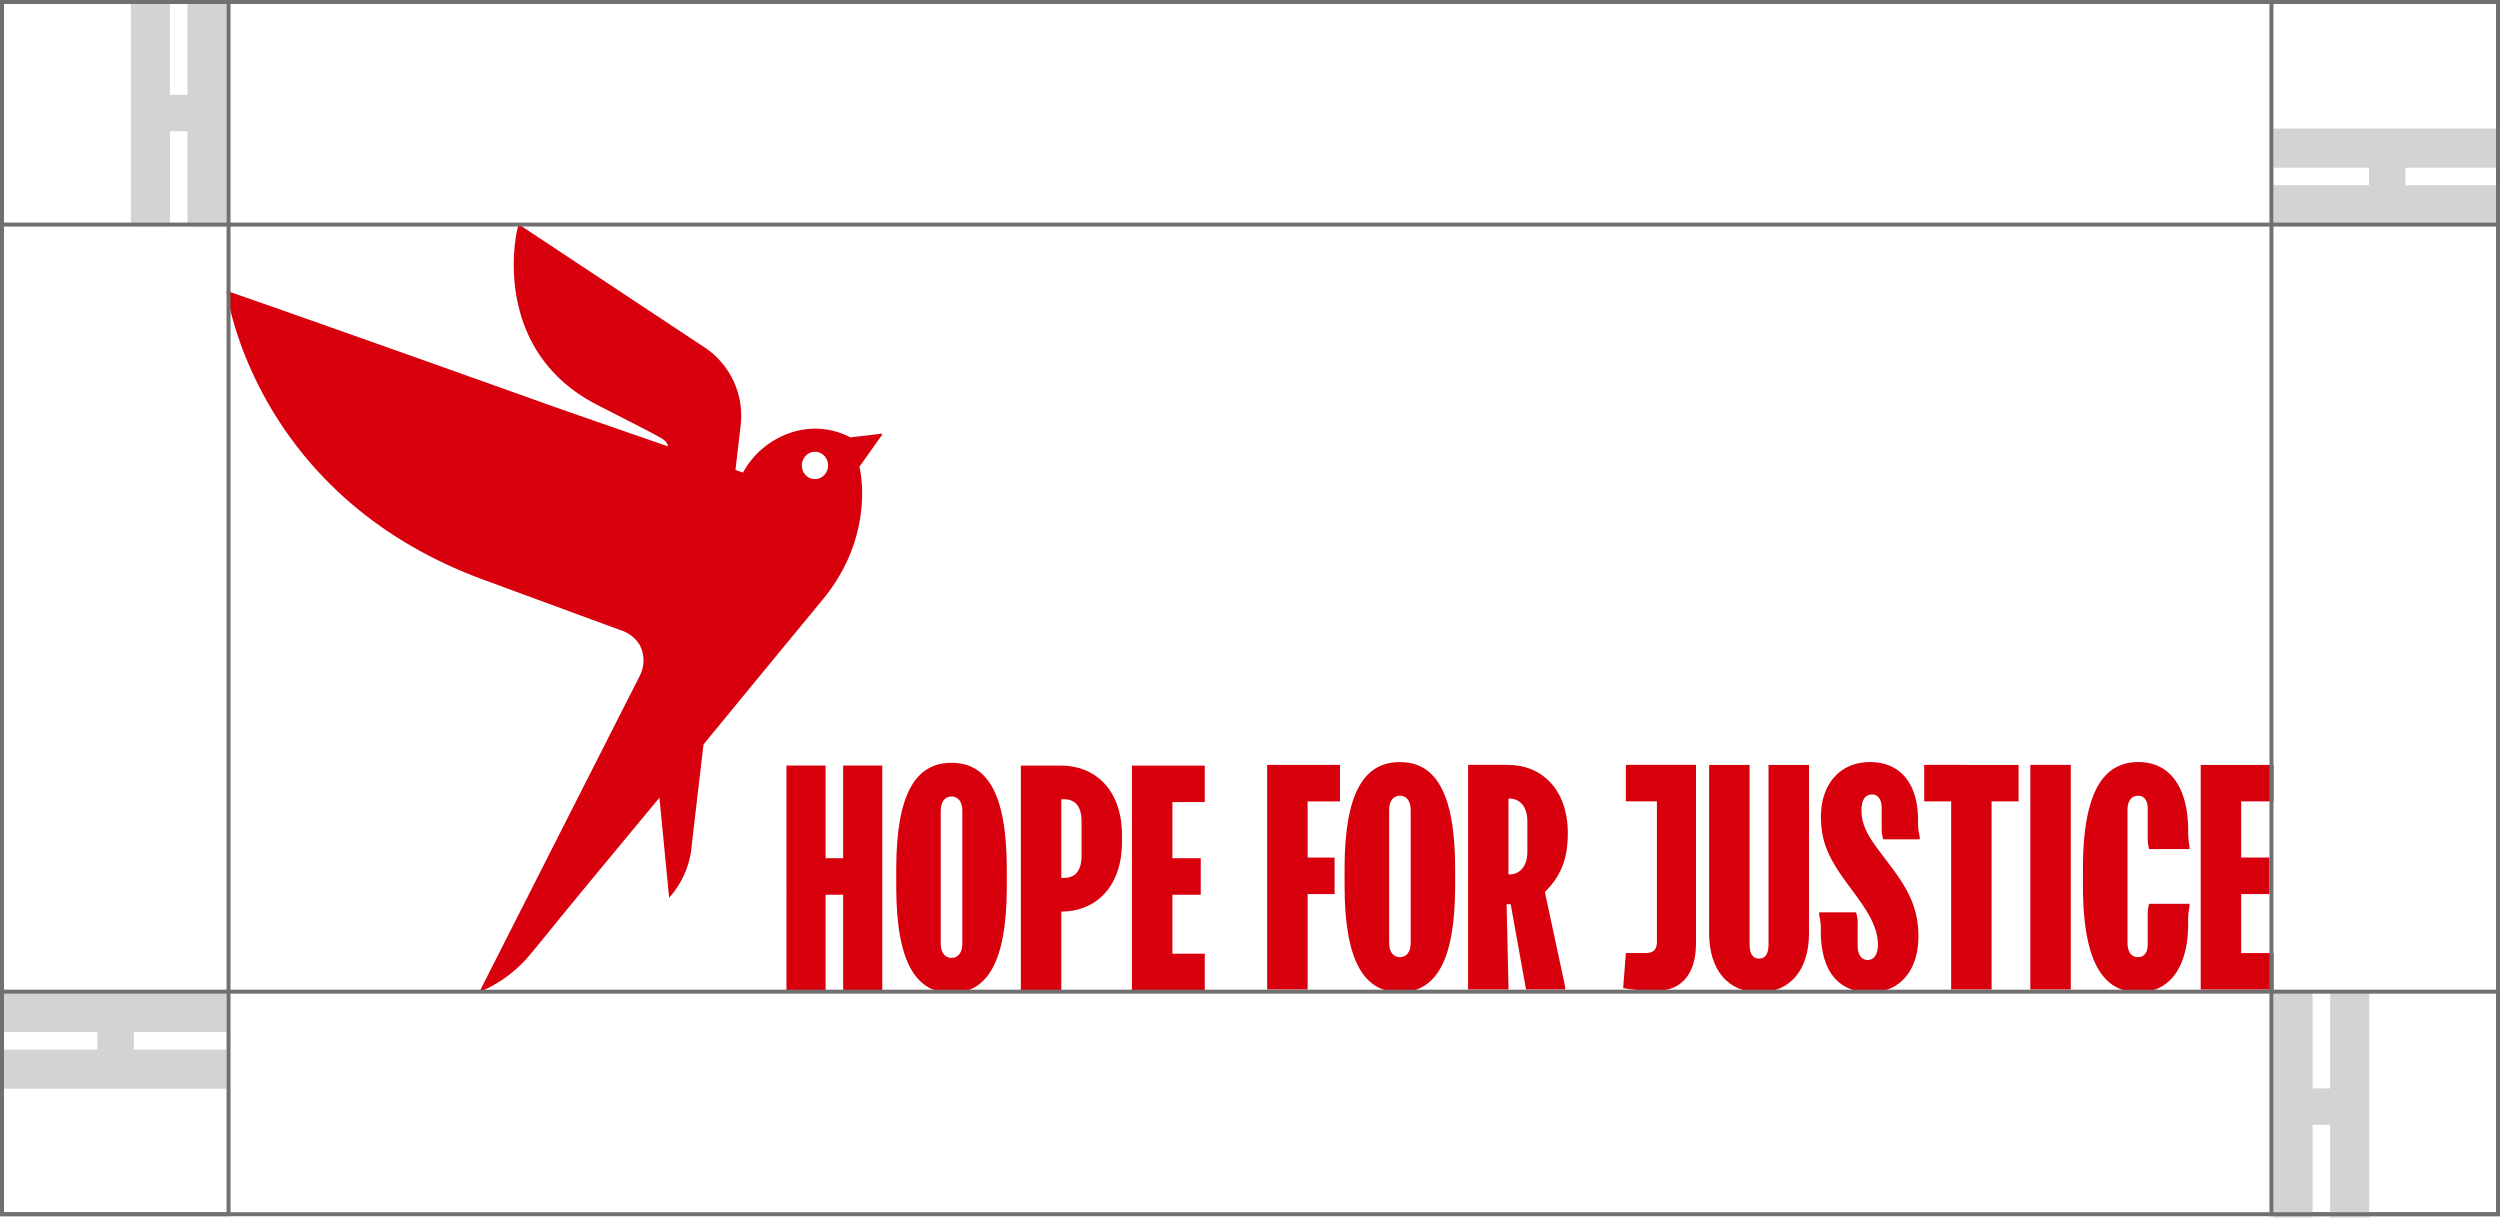 <svg xmlns="http://www.w3.org/2000/svg" width="629" height="306.338" viewBox="0 0 629 306.338">
  <g id="Group_6805" data-name="Group 6805" transform="translate(-375.995 -17819.016)">
    <g id="Group_6799" data-name="Group 6799" transform="translate(432.995 17875.469)">
      <path id="Path_17072" data-name="Path 17072" d="M1164.6,781.935v23.316h4.415V781.935h9.845V838.45h-9.845V814.438H1164.6V838.45h-9.845V781.935Z" transform="translate(-1013.88 -645.773)" fill="#d9000d"/>
      <path id="Path_17073" data-name="Path 17073" d="M1190.588,826.8c0,2.326,1.09,3.6,2.716,3.6s2.715-1.27,2.715-3.6V793.388c0-2.327-1.088-3.6-2.715-3.6s-2.716,1.269-2.716,3.6Zm-11.2-18.647c0-19.433,5.1-26.837,13.912-26.837s13.911,7.42,13.911,26.837v4.23c0,19.434-5.1,26.838-13.911,26.838-8.829,0-13.912-7.42-13.912-26.838Z" transform="translate(-1010.899 -645.848)" fill="#d9000d"/>
      <path id="Path_17074" data-name="Path 17074" d="M1217.538,810.193h.683c2.715,0,4.414-1.631,4.414-5.651v-8.477c0-4.02-1.7-5.652-4.414-5.652h-.683Zm-.131-28.258c8.278,0,15.407,5.652,15.407,17.664v1.42c0,12.013-7.13,17.665-15.276,17.665v19.781h-10.179V781.951h10.048Z" transform="translate(-1007.514 -645.773)" fill="#d9000d"/>
      <path id="Path_17075" data-name="Path 17075" d="M1250.619,781.935v9.186h-8.146v14.13h7.129v9.187h-7.129v14.838h8.146v9.188h-18.325V781.95h18.325Z" transform="translate(-1004.496 -645.773)" fill="#d9000d"/>
      <path id="Path_17076" data-name="Path 17076" d="M1262.644,781.787h18.325v9.187h-8.146V805.1h6.781v9.187h-6.781V838.3h-10.179Z" transform="translate(-1000.823 -645.791)" fill="#d9000d"/>
      <path id="Path_17077" data-name="Path 17077" d="M1291.224,826.637c0,2.327,1.09,3.6,2.716,3.6s2.714-1.27,2.714-3.6V793.226c0-2.326-1.089-3.6-2.714-3.6s-2.716,1.27-2.716,3.6Zm-11.21-18.647c0-19.433,5.1-26.836,13.911-26.836s13.912,7.419,13.912,26.836v4.231c0,19.433-5.1,26.837-13.912,26.837s-13.911-7.419-13.911-26.837Z" transform="translate(-998.721 -645.868)" fill="#d9000d"/>
      <path id="Path_17078" data-name="Path 17078" d="M1317.9,809.334h.334c2.382,0,4.413-1.9,4.413-5.651v-7.768c0-3.747-2.031-5.652-4.413-5.652h-.334Zm-.146-27.548c8.552,0,15.073,6.212,15.073,17.166,0,7.056-2.032,11.017-5.765,14.84l5.1,23.8v.712h-9.846l-3.862-21.473h-1.018l.48,21.473h-10.179V781.786Z" transform="translate(-995.366 -645.791)" fill="#d9000d"/>
      <path id="Path_17079" data-name="Path 17079" d="M1360.865,781.789v44.849c0,7.057-3.049,12.014-10.179,12.014a47.417,47.417,0,0,1-8.146-.711l.683-8.825h5.024c1.974,0,2.787-.922,2.787-2.9V790.961h-7.811v-9.188h17.643Z" transform="translate(-991.154 -645.793)" fill="#d9000d"/>
      <path id="Path_17080" data-name="Path 17080" d="M1386.962,781.787v42.386c0,9.188-4.749,14.839-12.562,14.839s-12.56-5.651-12.56-14.839V781.787h10.178v45.136c0,2.328.741,3.6,2.382,3.6s2.381-1.269,2.381-3.6V781.787Z" transform="translate(-988.818 -645.791)" fill="#d9000d"/>
      <path id="Path_17081" data-name="Path 17081" d="M1395.808,818.945a8.675,8.675,0,0,1,.407,3.174v5.228c0,2.192.944,3.6,2.512,3.6,1.626,0,2.585-1.418,2.585-3.883,0-4.517-2.846-8.689-5.838-12.783l-1.974-2.689c-4.619-6.287-6.52-10.457-6.52-16.669,0-8.114,4.69-13.765,12.357-13.765,7.813,0,12.082,5.651,12.082,14.627a14.5,14.5,0,0,0,.407,4.094v.711h-9.163a9.812,9.812,0,0,1-.407-3.174v-4.728c0-2.268-1.017-3.384-2.439-3.384-1.5,0-2.642,1.132-2.642,3.958,0,4.171,2.105,7.132,5.1,11.091l2.032,2.69c4.69,6.149,7.2,11.015,7.2,17.936,0,8.613-4.69,14.128-12.081,14.128-8.278,0-12.488-5.576-12.488-15.472a13.211,13.211,0,0,0-.407-3.961v-.71h9.279Z" transform="translate(-985.83 -645.868)" fill="#d9000d"/>
      <path id="Path_17082" data-name="Path 17082" d="M1433.846,781.787v9.187h-6.781V838.3h-10.179V790.974H1410.1v-9.187Z" transform="translate(-982.977 -645.791)" fill="#d9000d"/>
      <rect id="Rectangle_2022" data-name="Rectangle 2022" width="10.179" height="56.516" transform="translate(453.832 135.995)" fill="#d9000d"/>
      <path id="Path_17083" data-name="Path 17083" d="M1459.723,781.153c8.146,0,12.488,6.709,12.488,17.3a18.6,18.6,0,0,0,.334,3.883v.71h-10.18a12.059,12.059,0,0,1-.334-3.174v-7c0-1.979-.812-3.247-2.438-3.247s-2.645,1.269-2.645,3.6v33.41c0,2.327,1.018,3.6,2.645,3.6s2.438-1.269,2.438-3.248v-7a11.907,11.907,0,0,1,.334-3.174h10.18v.71a16.743,16.743,0,0,0-.334,4.246c0,10.594-4.343,17.3-12.488,17.3-8.829,0-13.985-7.419-13.985-26.836V808c0-19.433,5.17-26.852,13.985-26.852" transform="translate(-978.665 -645.868)" fill="#d9000d"/>
      <path id="Path_17084" data-name="Path 17084" d="M1490.489,781.787v9.187h-8.145V805.1h7.13v9.187h-7.13v14.839h8.145v9.188h-18.325V781.8h18.325Z" transform="translate(-975.466 -645.791)" fill="#d9000d"/>
      <path id="Path_17085" data-name="Path 17085" d="M1179.031,723.939a3.213,3.213,0,0,1-4.594-.837,3.533,3.533,0,0,1,.8-4.789,3.214,3.214,0,0,1,4.594.837,3.521,3.521,0,0,1-.8,4.789m15.011-10.74a.144.144,0,0,0-.143-.064c-3.6.443-7.844.928-7.844.928a19.2,19.2,0,0,0-15.646-.96,21.428,21.428,0,0,0-11.384,9.817l-1.895-.664,1.342-11.532a20.654,20.654,0,0,0-8.846-19.12l-47.01-31.131c-1,2.352-6.98,31.728,19.754,45.427,13.285,6.8,16.3,8.311,16.868,8.912a2.524,2.524,0,0,1,.945,1.518s-24.75-8.544-31.5-10.97c-22.273-7.968-61.163-21.8-79.6-28.181,0,0,6.423,51.711,65.386,72.966,18.63,6.873,33.764,12.427,33.764,12.427a8.586,8.586,0,0,1,4.8,3.715,8.455,8.455,0,0,1,.136,7.547c-8.685,17.1-38.867,76.582-40.5,79.8a33.016,33.016,0,0,0,12.438-9.019c4.069-4.857,7.2-8.865,14.469-17.645,8.886-10.745,18.425-22.252,18.425-22.252l2.439,25.169a22.368,22.368,0,0,0,5.673-13c.744-6.584,2.982-25.569,2.982-25.569s16.138-19.683,29.842-36.263c13.23-15.923,9.757-32.252,9.371-33.6,0,0,4.585-6.423,5.726-8.058a.174.174,0,0,0,.008-.191" transform="translate(-1029.089 -660.473)" fill="#d9000d"/>
    </g>
    <g id="Rectangle_2030" data-name="Rectangle 2030" transform="translate(432.995 17875.016)" fill="none" stroke="#707070" stroke-width="1">
      <rect width="515" height="194" stroke="none"/>
      <rect x="0.5" y="0.5" width="514" height="193" fill="none"/>
    </g>
    <g id="Rectangle_2031" data-name="Rectangle 2031" transform="translate(375.995 17819.016)" fill="none" stroke="#707070" stroke-width="1">
      <rect width="629" height="306" stroke="none"/>
      <rect x="0.5" y="0.5" width="628" height="305" fill="none"/>
    </g>
    <path id="Path_17092" data-name="Path 17092" d="M1164.6,781.935v23.316h4.415V781.935h9.845V838.45h-9.845V814.438H1164.6V838.45h-9.845V781.935Z" transform="translate(1786.468 16696.609) rotate(90)" fill="#d3d3d3"/>
    <path id="Path_17094" data-name="Path 17094" d="M1164.6,781.935v23.316h4.415V781.935h9.845V838.45h-9.845V814.438H1164.6V838.45h-9.845V781.935Z" transform="translate(1214.931 16914.086) rotate(90)" fill="#d3d3d3"/>
    <path id="Path_17093" data-name="Path 17093" d="M1164.6,781.935v23.316h4.415V781.935h9.845V838.45h-9.845V814.438H1164.6V838.45h-9.845V781.935Z" transform="translate(2126.855 18907.289) rotate(180)" fill="#d3d3d3"/>
    <path id="Path_17091" data-name="Path 17091" d="M1164.589,781.935v23.291H1169V781.935h9.834v56.454H1169V814.4h-4.41v23.985h-9.834V781.935Z" transform="translate(-745.838 17037.627)" fill="#d3d3d3"/>
    <g id="Rectangle_2032" data-name="Rectangle 2032" transform="translate(375.995 17819.016)" fill="none" stroke="#707070" stroke-width="1">
      <rect width="58" height="57" stroke="none"/>
      <rect x="0.5" y="0.5" width="57" height="56" fill="none"/>
    </g>
    <g id="Rectangle_2033" data-name="Rectangle 2033" transform="translate(375.995 18068.016)" fill="none" stroke="#707070" stroke-width="1">
      <rect width="58" height="57" stroke="none"/>
      <rect x="0.5" y="0.5" width="57" height="56" fill="none"/>
    </g>
    <g id="Rectangle_2034" data-name="Rectangle 2034" transform="translate(946.995 18068.016)" fill="none" stroke="#707070" stroke-width="1">
      <rect width="58" height="57" stroke="none"/>
      <rect x="0.5" y="0.5" width="57" height="56" fill="none"/>
    </g>
    <g id="Rectangle_2035" data-name="Rectangle 2035" transform="translate(946.995 17819.016)" fill="none" stroke="#707070" stroke-width="1">
      <rect width="58" height="57" stroke="none"/>
      <rect x="0.5" y="0.5" width="57" height="56" fill="none"/>
    </g>
  </g>
</svg>

